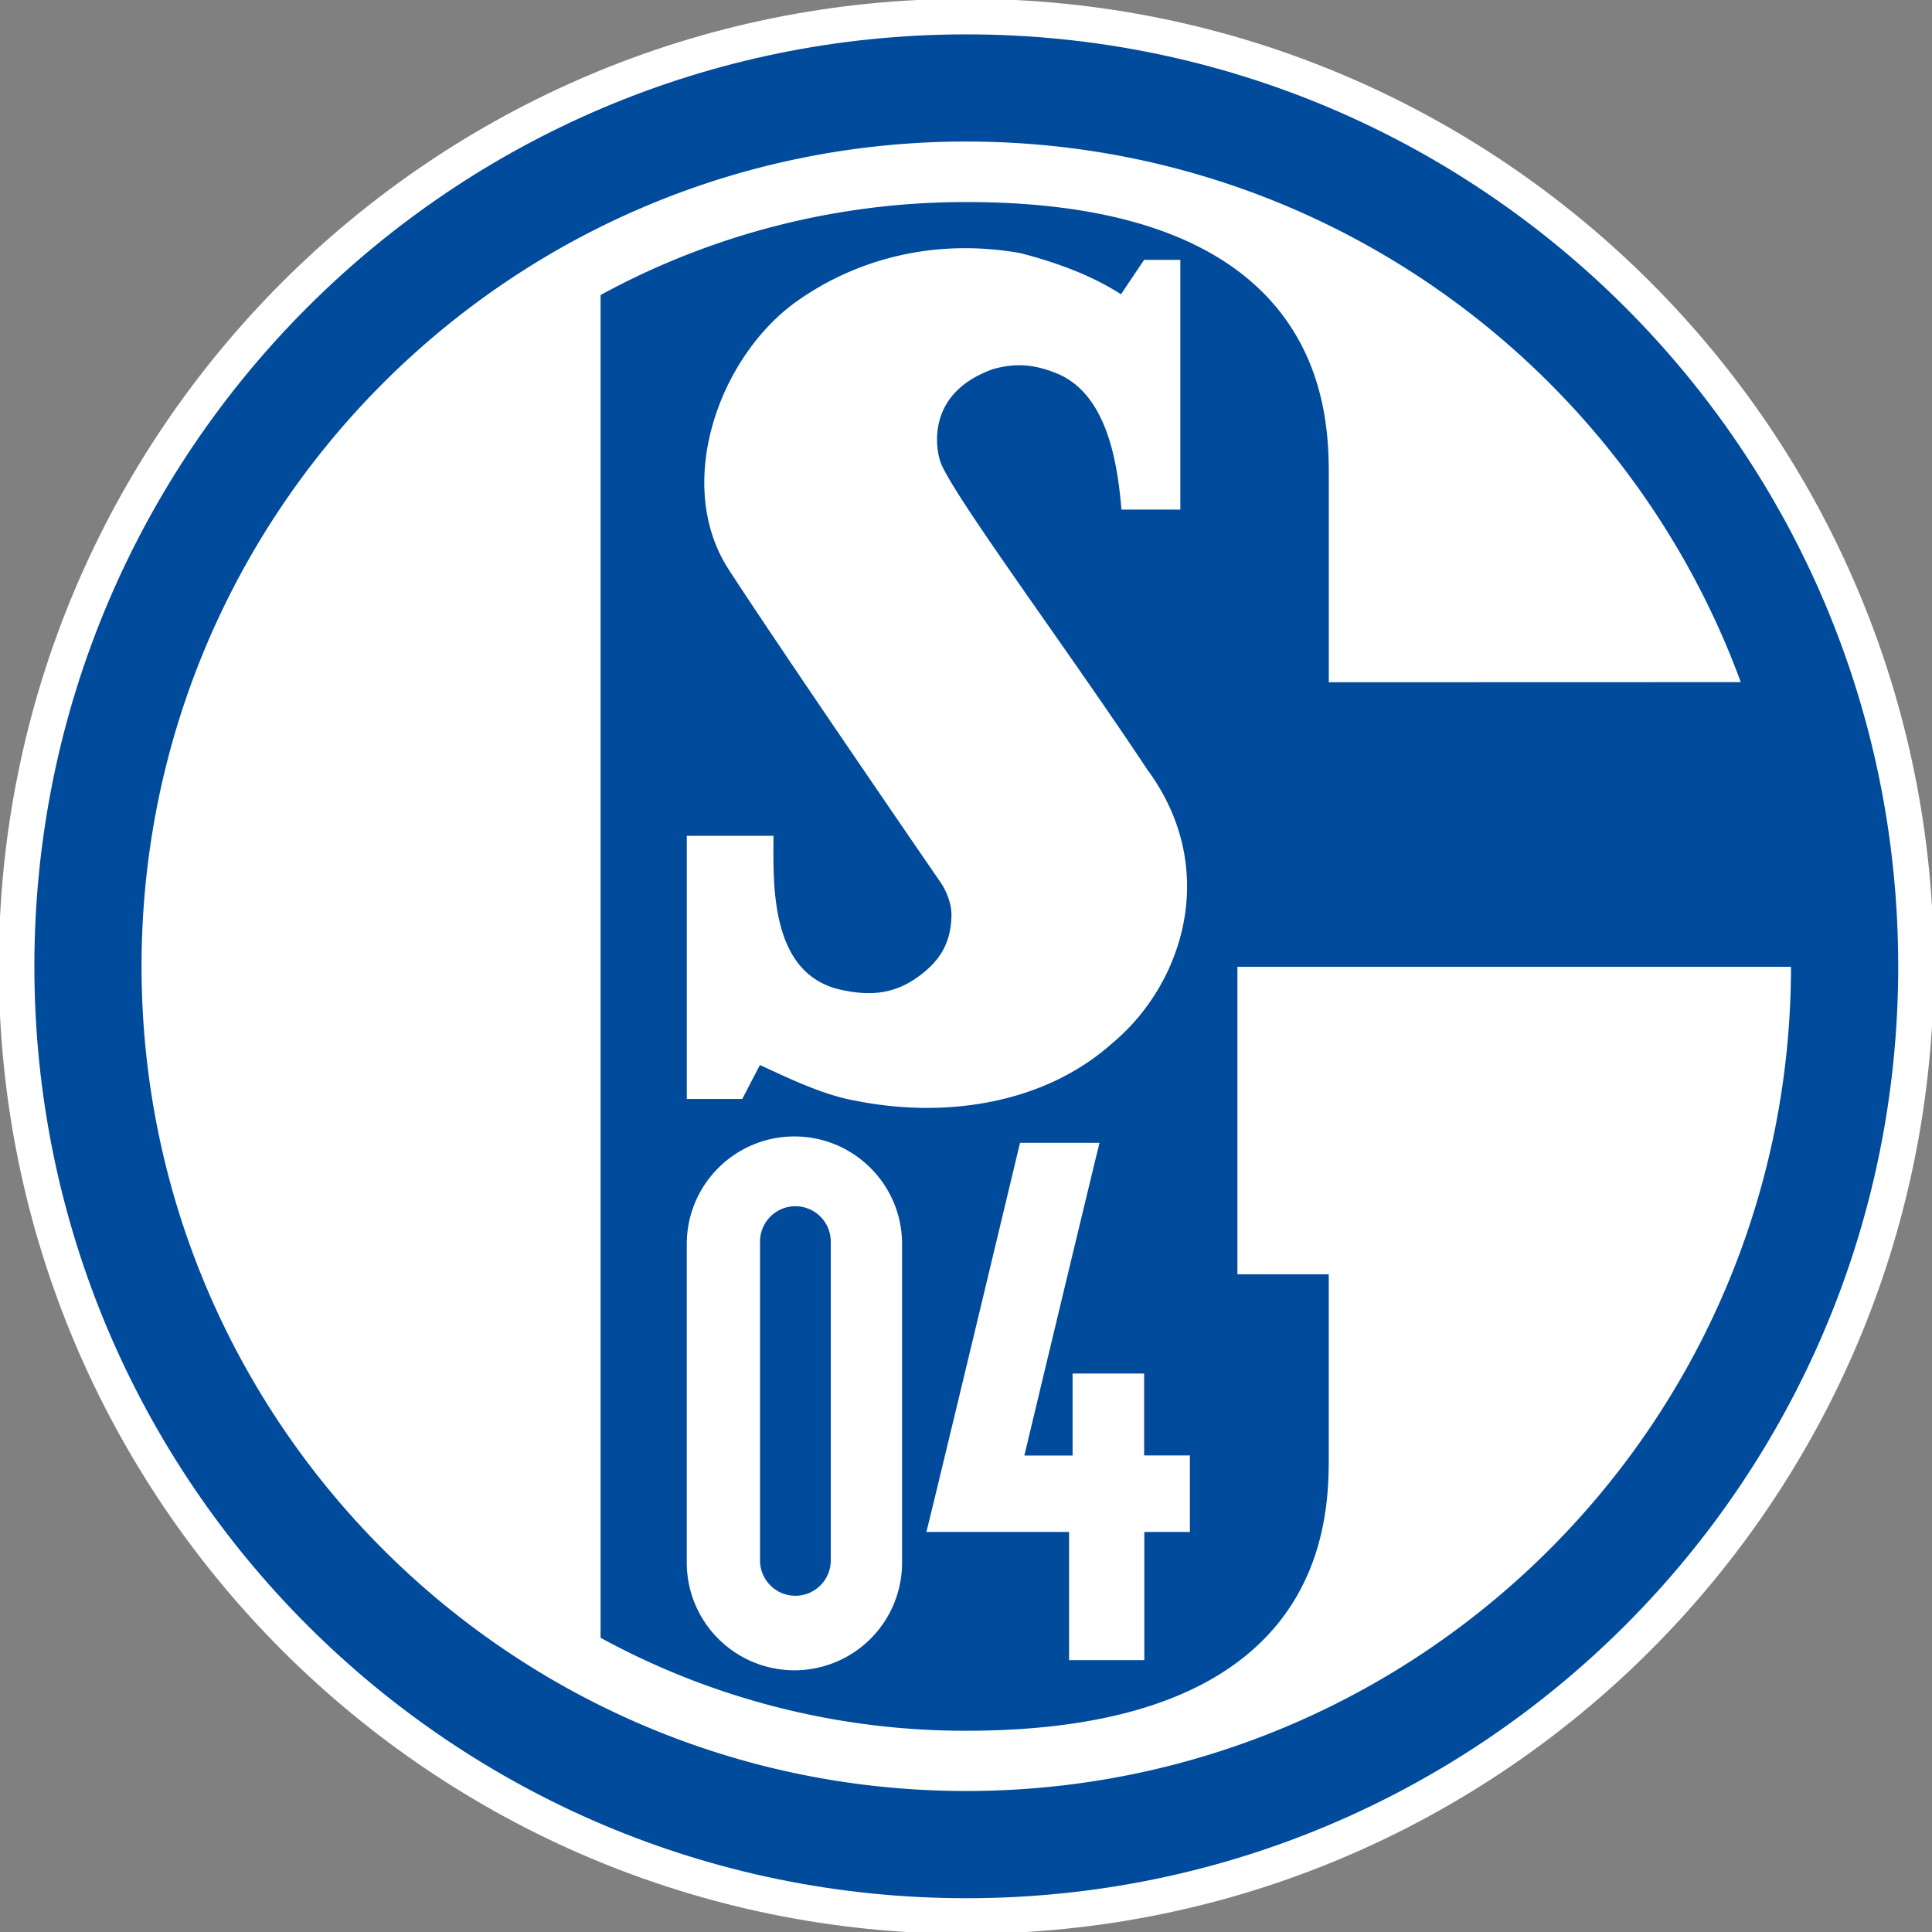 <svg xmlns="http://www.w3.org/2000/svg" width="1080" viewBox="0 0 810 810" height="1080" version="1.0"><rect x="0" y="0" width="810" height="810" fill="#808080" stroke="none"/><path fill="#fff" d="M405.125 810.762c224.023 0 405.637-181.614 405.637-405.637S629.148-.512 405.125-.512-.512 181.102-.512 405.125s181.614 405.637 405.637 405.637Zm0 0"/><path fill="#004b9c" d="M405.125 795.836C189.34 795.836 14.41 620.91 14.41 405.125 14.41 189.34 189.34 14.41 405.125 14.41c215.785 0 390.71 174.93 390.71 390.715 0 215.785-174.925 390.71-390.71 390.71"/><path fill="#fff" d="M498.867 610.21h-19.18v-34.355h-30v34.38h-20.226s31.242-130.524 31.55-131.11h-33.355s-39.289 164.117-39.289 163.152h59.844v53.75h31.55v-53.75h19.11v-32.074Zm-210.93-89.241v133.535a45.136 45.136 0 0 0 22.38 39.621 45.138 45.138 0 0 0 45.5 0 45.136 45.136 0 0 0 22.378-39.621V520.96c-.347-24.676-20.449-44.496-45.129-44.496-24.68 0-44.78 19.82-45.128 44.496Zm30.711-.055a14.828 14.828 0 0 1 22.344-13.144 14.828 14.828 0 0 1 7.305 13.144v133.652c-.2 8.047-6.777 14.465-14.824 14.465s-14.625-6.418-14.825-14.465v-133.66Zm75.829-326.734c-1.805-4.504-7.329-29.114 21.976-39.465 9.176-2.54 16.64-1.988 25.39 1.363 22.466 8.113 26.692 38.399 28.333 57.555h24.691V108.96h-15.199s-7.535 11.203-9.672 14.422c-12.617-8.113-27.383-13.422-42.176-17.254-35.058-6.219-67.914 1.922-93.66 20.121-32.965 23.438-51.723 76.926-28.672 112.48 23.047 35.551 88.907 131.297 88.907 131.297s4.605 6.418 4.507 13.793c-.199 11.72-4.996 19.336-14.316 25.942-9.32 6.61-18.93 8.05-31.766 5.265-30.465-6.5-28.539-45.07-28.539-64.613h-36.344v110.332h23.258l7.39-14.223c9.106 4.102 25.942 12.575 40.185 14.973 38.34 7.66 79.425.945 107.351-23.96 30.133-24.915 45.43-73.446 14.926-114.821-32.2-48.676-80.649-113.832-86.606-128.578Zm308.214 91.8h27.133C681.281 153.715 554.223 59.34 405.117 59.34c-190.972 0-345.77 154.816-345.77 345.773 0 190.957 154.813 345.77 345.77 345.77s345.645-154.672 345.77-345.531H518.793v128.902h38.293v75.988c0 26.051 0 115.383-151.988 115.383a318.953 318.953 0 0 1-153.305-38.977V123.691a319.078 319.078 0 0 1 153.32-38.976c151.989 0 151.989 89.285 151.989 115.383v85.937l145.578-.043Zm0 0"/></svg>